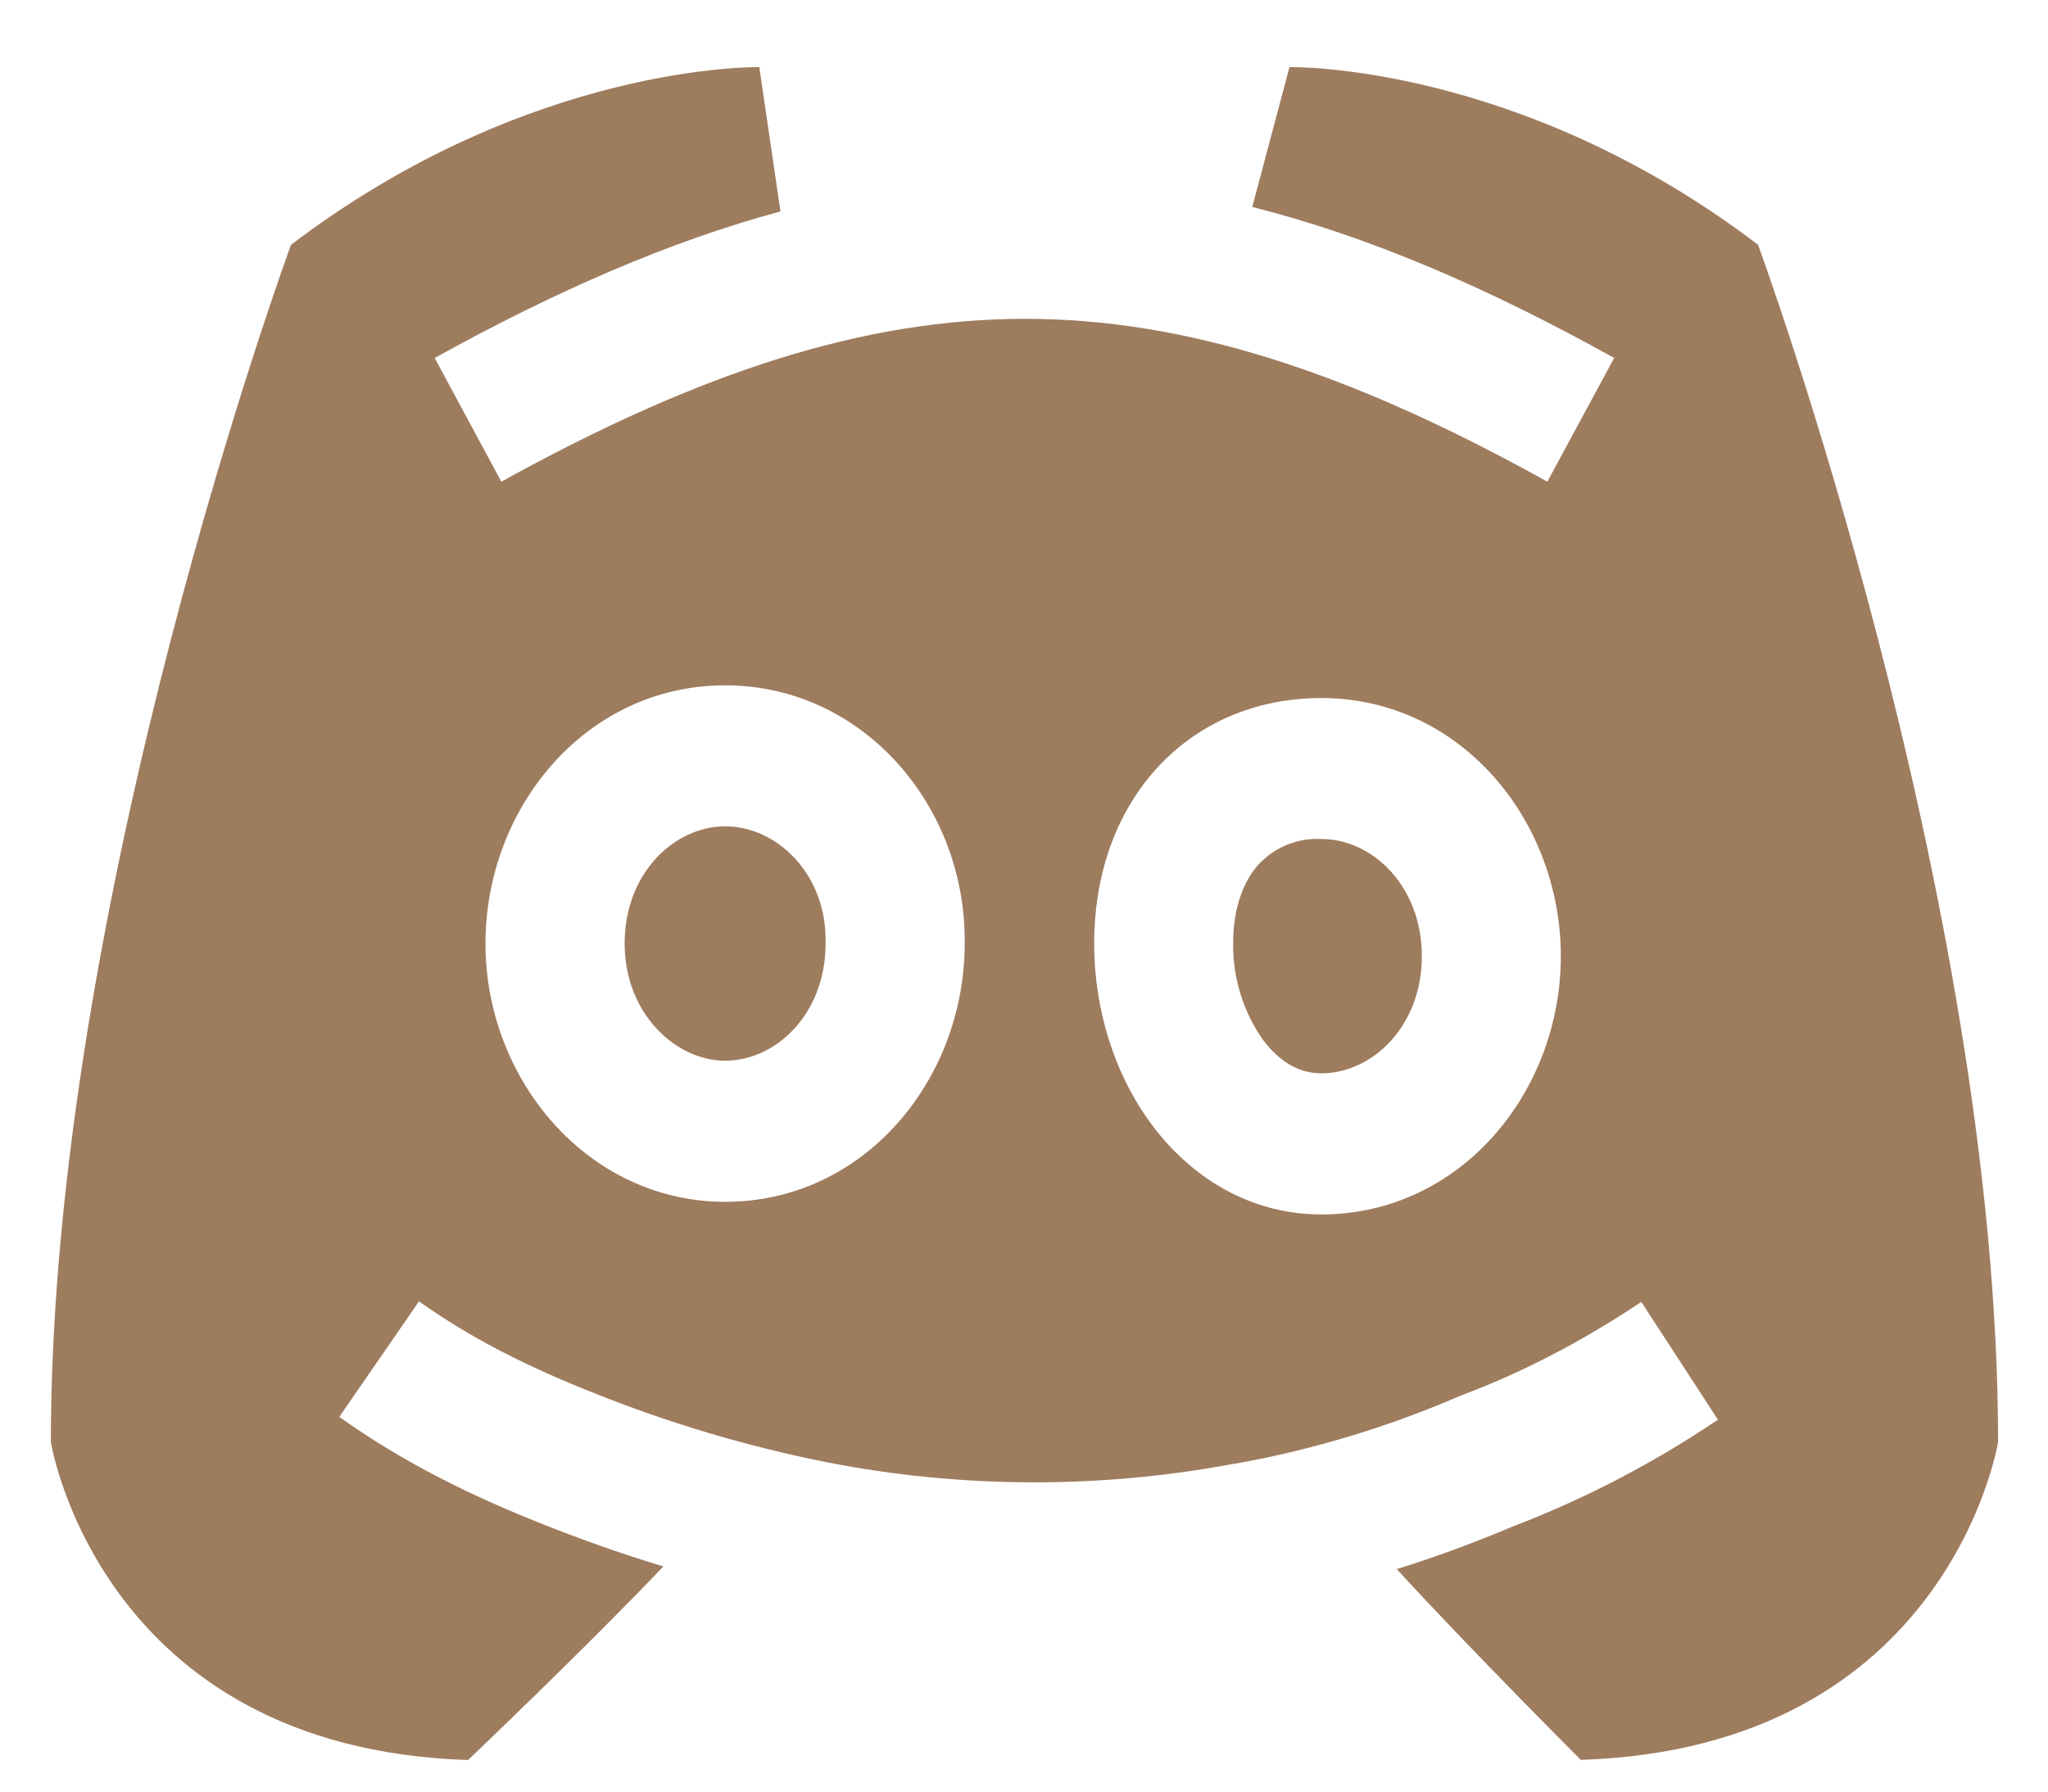 <svg width="24" height="21" viewBox="0 0 24 21" fill="none" xmlns="http://www.w3.org/2000/svg">
<g id="Group">
<path id="Vector" d="M7.32 11.059C7.32 10.236 7.901 9.686 8.498 9.686C9.105 9.686 9.689 10.246 9.675 11.047V11.059C9.675 11.885 9.093 12.433 8.498 12.433C7.917 12.433 7.32 11.879 7.32 11.059Z" fill="#9E7C5E"/>
<path id="Vector_2" d="M14.451 11.059C14.451 10.624 14.582 10.319 14.746 10.135C14.841 10.034 14.955 9.954 15.083 9.902C15.21 9.85 15.347 9.827 15.484 9.834C16.079 9.834 16.662 10.382 16.662 11.208C16.662 12.032 16.079 12.581 15.484 12.581C15.241 12.581 15.004 12.461 14.8 12.188C14.569 11.859 14.447 11.464 14.451 11.061V11.059Z" fill="#9E7C5E"/>
<path id="Vector_3" fill-rule="evenodd" clip-rule="evenodd" d="M6.377 17.872C6.798 18.039 7.264 18.207 7.774 18.361C6.876 19.306 5.485 20.63 5.485 20.63C1.168 20.491 0.596 16.903 0.596 16.903C0.596 10.524 3.41 2.87 3.41 2.87C6.222 0.73 8.898 0.787 8.898 0.787L9.146 2.478C7.85 2.829 6.52 3.406 5.094 4.196L5.875 5.646C8.227 4.345 10.142 3.739 12.009 3.737C13.874 3.737 15.787 4.341 18.133 5.646L18.916 4.196C17.421 3.364 16.032 2.768 14.675 2.426L15.111 0.787C15.111 0.787 17.789 0.728 20.602 2.869C20.602 2.869 23.415 10.521 23.415 16.902C23.415 16.902 22.843 20.489 18.525 20.628C18.525 20.628 17.226 19.329 16.368 18.392C16.818 18.253 17.274 18.084 17.737 17.889C18.579 17.566 19.382 17.147 20.132 16.641L19.234 15.26C18.486 15.761 17.778 16.109 17.153 16.345L17.142 16.349L17.135 16.352L17.119 16.358C16.268 16.727 15.378 16.996 14.466 17.158L14.452 17.159C12.879 17.453 11.266 17.447 9.695 17.141C8.763 16.956 7.85 16.684 6.967 16.331C6.2 16.027 5.545 15.704 4.91 15.254L3.976 16.608C4.752 17.159 5.534 17.538 6.374 17.871L6.377 17.872ZM8.498 8.033C6.865 8.033 5.689 9.469 5.689 11.059C5.689 12.658 6.891 14.087 8.498 14.087C10.127 14.087 11.302 12.657 11.305 11.067C11.328 9.453 10.115 8.033 8.498 8.033ZM15.484 8.182C14.713 8.182 14.025 8.479 13.537 9.026C13.057 9.566 12.822 10.288 12.822 11.059C12.822 11.831 13.059 12.595 13.5 13.186C13.946 13.785 14.632 14.235 15.484 14.235C17.116 14.235 18.291 12.8 18.291 11.208C18.291 9.615 17.116 8.182 15.484 8.182Z" fill="#9E7C5E"/>
</g>
</svg>
